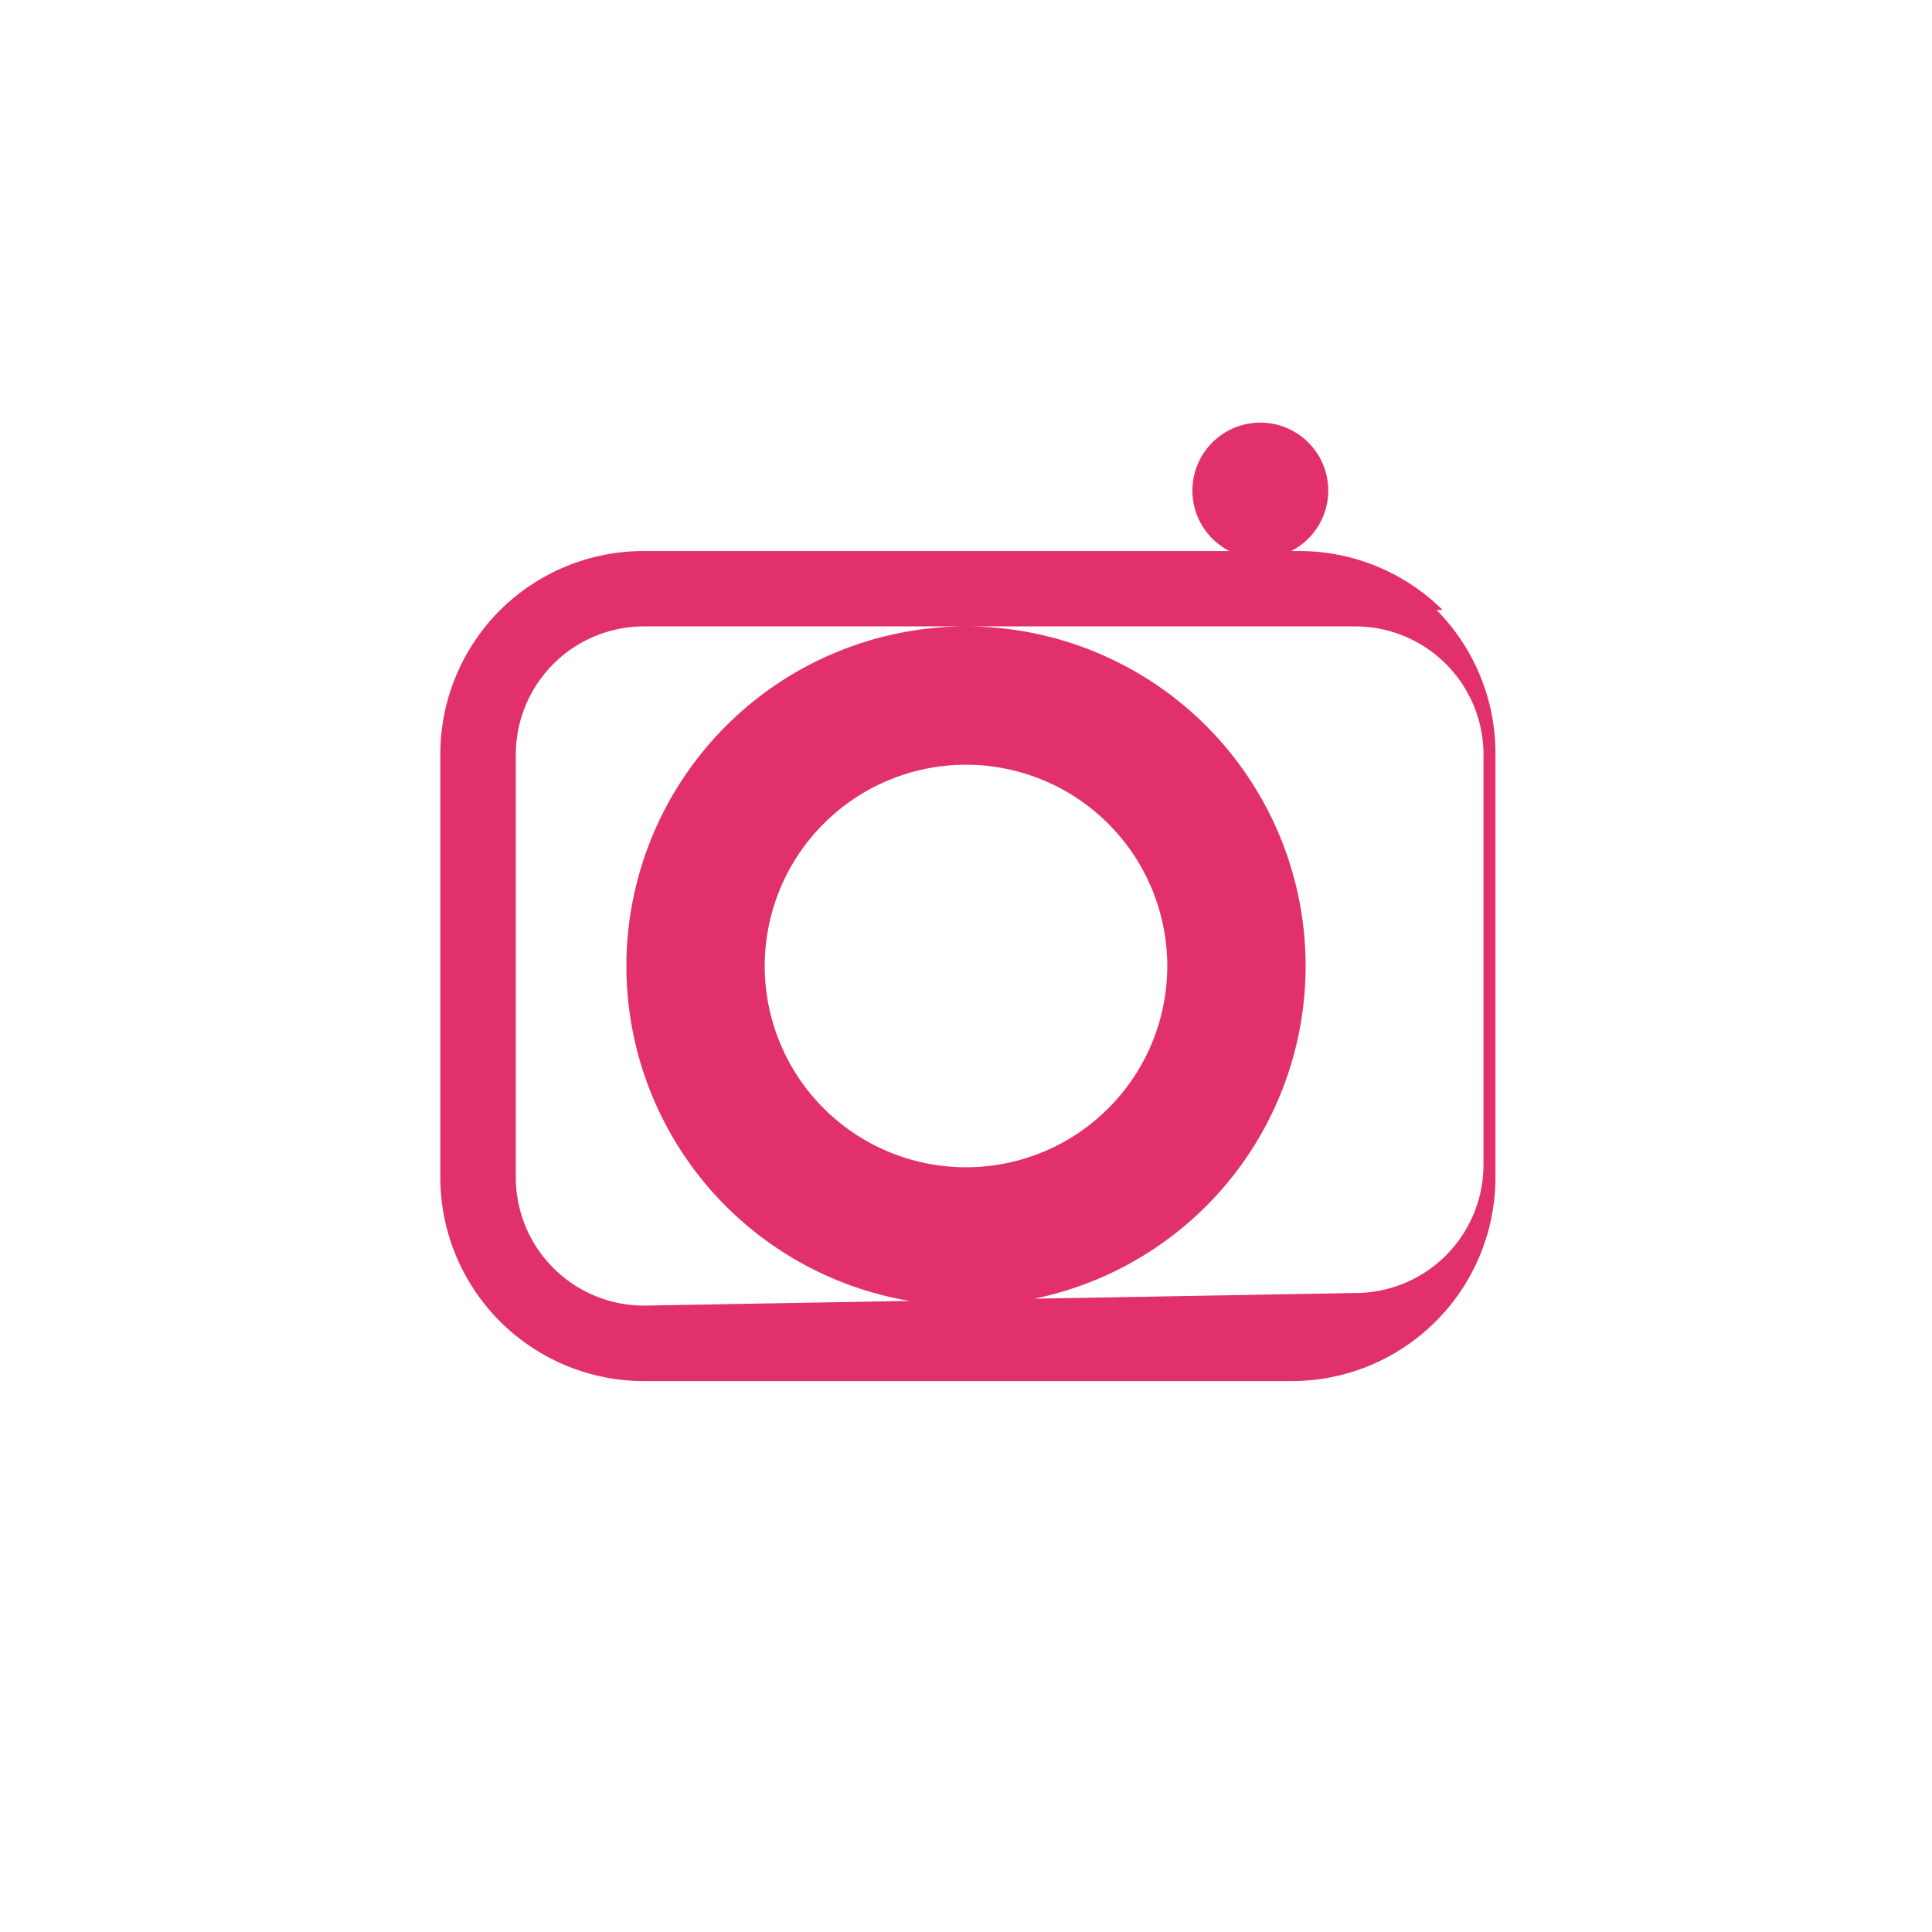 <svg xmlns="http://www.w3.org/2000/svg" viewBox="0 0 448 512" width="32" height="32" fill="#E1306C">
  <path d="M224,202.66A53.34,53.34,0,1,0,277.34,256,53.38,53.38,0,0,0,224,202.66Zm124.71-41a54,54,0,0,1,15.6,38.29V312a54,54,0,0,1-54,54H138.69a54,54,0,0,1-54-54V200A54,54,0,0,1,100.6,161.63h0a54,54,0,0,1,38.29-15.6H312a54,54,0,0,1,38.29,15.6Zm-21.57,181a34,34,0,0,0,34-34V200a34,34,0,0,0-34-34H138.69a34,34,0,0,0-34,34V312a34,34,0,0,0,34,34ZM224,166a90,90,0,1,1-90,90A90.1,90.1,0,0,1,224,166Zm96-36a18,18,0,1,1-18-18A18,18,0,0,1,320,130Z"></path>
</svg>
